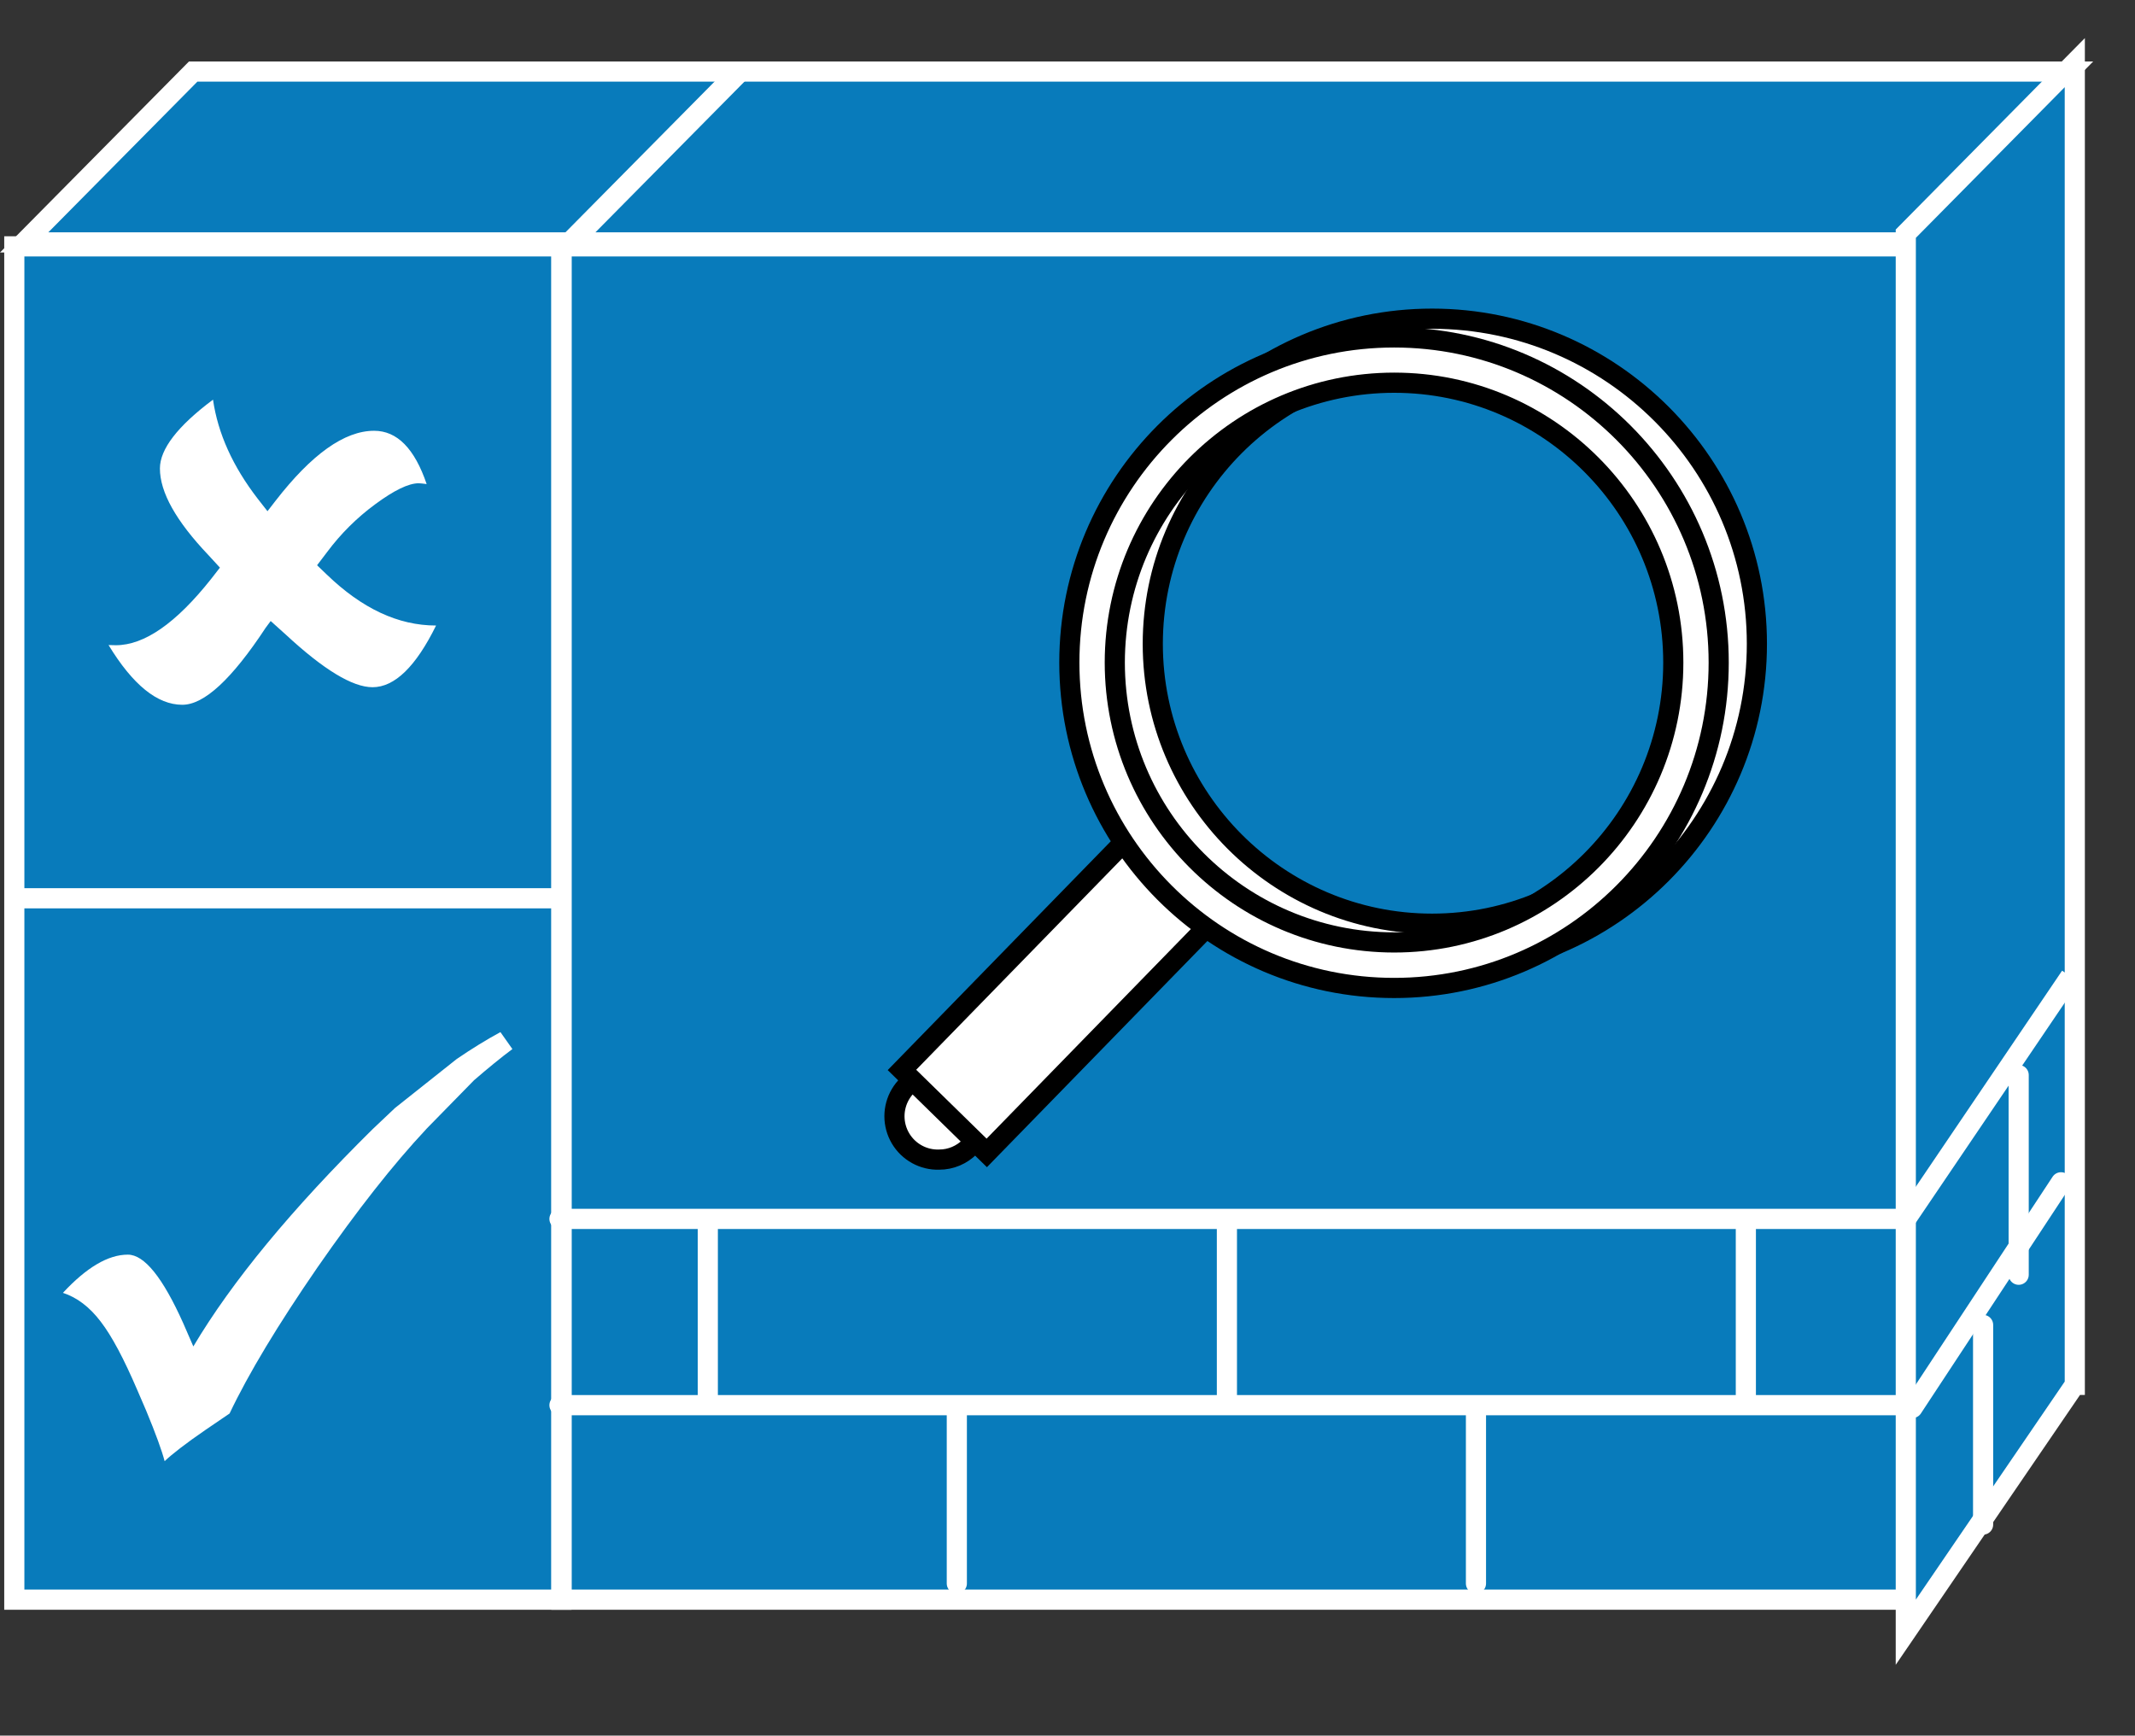 <?xml version="1.0" encoding="UTF-8"?>
<svg xmlns="http://www.w3.org/2000/svg" xmlns:xlink="http://www.w3.org/1999/xlink" width="246pt" height="200pt" viewBox="0 0 246 200" version="1.1">
<rect x="0" y="0" width="246" height="200" fill="#333333" stroke="none"/>
<g id="surface1">
<path style="fill-rule:nonzero;fill:rgb(3.137%,48.235%,73.333%);fill-opacity:1;stroke-width:0.5;stroke-linecap:butt;stroke-linejoin:miter;stroke:rgb(100%,100%,100%);stroke-opacity:1;stroke-miterlimit:4;" d="M 13.935 39.634 L 47.436 39.634 L 47.436 6.104 L 13.935 6.104 Z M 13.935 39.634 " transform="matrix(4.642,0,0,4.651,0,0)"/>
<path style=" stroke:none;fill-rule:nonzero;fill:rgb(3.137%,48.235%,73.333%);fill-opacity:1;" d="M 82.855 8.246 L 238.375 8.246 L 218.906 27.934 L 63.418 27.934 L 82.855 8.246 "/>
<path style="fill:none;stroke-width:0.5;stroke-linecap:butt;stroke-linejoin:miter;stroke:rgb(100%,100%,100%);stroke-opacity:1;stroke-miterlimit:4;" d="M 17.851 1.773 L 51.357 1.773 L 47.163 6.006 L 13.663 6.006 Z M 17.851 1.773 " transform="matrix(4.642,0,0,4.651,0,0)"/>
<path style=" stroke:none;fill-rule:nonzero;fill:rgb(3.137%,48.235%,73.333%);fill-opacity:1;" d="M 239.027 159.586 L 219.566 188.094 L 219.566 26.93 L 239.039 7.223 L 239.039 159.582 "/>
<path style="fill:none;stroke-width:0.5;stroke-linecap:butt;stroke-linejoin:miter;stroke:rgb(100%,100%,100%);stroke-opacity:1;stroke-miterlimit:4;" d="M 51.498 34.311 L 47.305 40.44 L 47.305 5.79 L 51.5 1.552 L 51.5 34.311 Z M 51.498 34.311 " transform="matrix(4.642,0,0,4.651,0,0)"/>
<path style="fill-rule:nonzero;fill:rgb(3.137%,48.235%,73.333%);fill-opacity:1;stroke-width:0.5;stroke-linecap:butt;stroke-linejoin:miter;stroke:rgb(100%,100%,100%);stroke-opacity:1;stroke-miterlimit:4;" d="M 0.356 39.634 L 13.936 39.634 L 13.936 6.104 L 0.355 6.104 L 0.355 39.634 Z M 0.356 39.634 " transform="matrix(4.642,0,0,4.651,0,0)"/>
<path style=" stroke:none;fill-rule:nonzero;fill:rgb(3.137%,48.235%,73.333%);fill-opacity:1;" d="M 22.258 8.246 L 85.281 8.246 L 65.816 27.934 L 2.785 27.934 L 22.258 8.246 "/>
<path style="fill:none;stroke-width:0.5;stroke-linecap:butt;stroke-linejoin:miter;stroke:rgb(100%,100%,100%);stroke-opacity:1;stroke-miterlimit:4;" d="M 4.795 1.773 L 18.374 1.773 L 14.18 6.006 L 0.6 6.006 Z M 13.935 6.103 L 13.935 39.633 " transform="matrix(4.642,0,0,4.651,0,0)"/>
<path style="fill-rule:nonzero;fill:rgb(69.804%,69.804%,69.804%);fill-opacity:1;stroke-width:0.5;stroke-linecap:butt;stroke-linejoin:miter;stroke:rgb(100%,100%,100%);stroke-opacity:1;stroke-miterlimit:4;" d="M 14.14 6.006 L 18.335 1.773 " transform="matrix(4.642,0,0,4.651,0,0)"/>
<path style=" stroke:none;fill-rule:nonzero;fill:rgb(100%,100%,100%);fill-opacity:1;" d="M 31.188 71.562 L 30.617 72.332 C 26.715 78.262 23.527 81.215 21.008 81.215 C 18.129 81.215 15.297 78.918 12.508 74.332 C 12.898 74.332 13.168 74.352 13.348 74.352 C 16.637 74.352 20.285 71.812 24.316 66.727 L 25.34 65.41 L 24.023 63.977 C 20.285 60.047 18.426 56.73 18.426 53.984 C 18.426 51.754 20.465 49.102 24.543 46.055 C 25.109 49.961 26.832 53.758 29.688 57.461 L 30.82 58.91 L 31.73 57.734 C 35.902 52.348 39.684 49.641 43.109 49.641 C 45.758 49.641 47.77 51.688 49.16 55.781 C 48.746 55.734 48.457 55.688 48.25 55.688 C 47.07 55.688 45.395 56.508 43.219 58.117 C 41.117 59.664 39.254 61.516 37.695 63.609 L 36.535 65.137 L 37.645 66.203 C 41.703 70.113 45.867 72.082 50.246 72.082 C 47.91 76.828 45.465 79.191 42.926 79.191 C 40.613 79.191 37.285 77.168 32.93 73.129 L 31.188 71.562 M 49.113 130.113 C 45.305 134.176 41.133 139.488 36.578 146.051 C 32.047 152.637 28.664 158.227 26.453 162.883 L 23.688 164.766 C 21.375 166.352 19.809 167.582 18.969 168.375 C 18.652 167.172 17.949 165.219 16.836 162.539 L 15.801 160.137 C 14.277 156.59 12.898 153.977 11.605 152.297 C 10.309 150.59 8.859 149.508 7.25 148.98 C 9.973 146.051 12.461 144.578 14.73 144.578 C 16.637 144.578 18.762 147.227 21.125 152.508 L 22.277 155.156 C 26.715 147.684 33.609 139.332 42.941 130.113 L 45.512 127.68 L 52.602 122.051 C 54.395 120.82 56.07 119.801 57.66 118.934 L 59.039 120.887 C 57.699 121.887 56.227 123.094 54.621 124.48 L 49.113 130.105 "/>
<path style="fill:none;stroke-width:0.5;stroke-linecap:butt;stroke-linejoin:miter;stroke:rgb(100%,100%,100%);stroke-opacity:1;stroke-miterlimit:4;" d="M 13.819 22.256 L 0.239 22.256 " transform="matrix(4.642,0,0,4.651,0,0)"/>
<path style="fill:none;stroke-width:0.5;stroke-linecap:round;stroke-linejoin:round;stroke:rgb(100%,100%,100%);stroke-opacity:1;stroke-miterlimit:4;" d="M 47.197 30.2 L 13.887 30.2 M 47.197 34.815 L 13.887 34.815 M 51.158 29.293 L 47.471 34.883 M 23.75 35.043 L 23.75 39.233 M 36.636 35.043 L 36.636 39.233 M 30.454 30.405 L 30.454 34.595 M 17.569 30.405 L 17.569 34.595 M 43.335 30.405 L 43.335 34.595 " transform="matrix(4.642,0,0,4.651,0,0)"/>
<path style=" stroke:none;fill-rule:nonzero;fill:rgb(0%,0%,0%);fill-opacity:1;" d="M 219.32 140.895 L 238.535 112.512 "/>
<path style="fill:none;stroke-width:0.5;stroke-linecap:butt;stroke-linejoin:miter;stroke:rgb(100%,100%,100%);stroke-opacity:1;stroke-miterlimit:4;" d="M 47.252 30.293 L 51.392 24.19 " transform="matrix(4.642,0,0,4.651,0,0)"/>
<path style="fill:none;stroke-width:0.5;stroke-linecap:round;stroke-linejoin:round;stroke:rgb(100%,100%,100%);stroke-opacity:1;stroke-miterlimit:4;" d="M 49.224 32.827 L 49.224 37.773 M 50.107 26.636 L 50.107 31.583 " transform="matrix(4.642,0,0,4.651,0,0)"/>
<path style=" stroke:none;fill-rule:nonzero;fill:rgb(100%,100%,100%);fill-opacity:1;" d="M 108.195 133.629 C 110.945 133.629 113.18 131.391 113.18 128.633 C 113.18 125.875 110.945 123.637 108.195 123.637 C 105.441 123.637 103.207 125.875 103.207 128.633 C 103.207 131.391 105.441 133.629 108.195 133.629 "/>
<path style="fill:none;stroke-width:0.5;stroke-linecap:butt;stroke-linejoin:miter;stroke:rgb(0%,0%,0%);stroke-opacity:1;stroke-miterlimit:4;" d="M 23.31 28.731 C 23.904 28.731 24.384 28.25 24.384 27.657 C 24.384 27.063 23.904 26.582 23.31 26.582 C 22.918 26.57 22.551 26.773 22.352 27.109 C 22.152 27.447 22.152 27.866 22.352 28.204 C 22.551 28.54 22.918 28.743 23.31 28.731 Z M 23.31 28.731 " transform="matrix(4.642,0,0,4.651,0,0)"/>
<path style=" stroke:none;fill-rule:nonzero;fill:rgb(100%,100%,100%);fill-opacity:1;" d="M 103.914 123.297 L 113.684 132.859 L 141.242 104.582 L 131.473 95.023 L 103.914 123.297 "/>
<path style="fill:none;stroke-width:0.5;stroke-linecap:butt;stroke-linejoin:miter;stroke:rgb(0%,0%,0%);stroke-opacity:1;stroke-miterlimit:4;" d="M 22.388 26.509 L 24.493 28.565 L 30.43 22.485 L 28.325 20.43 Z M 22.388 26.509 " transform="matrix(4.642,0,0,4.651,0,0)"/>
<path style=" stroke:none;fill-rule:nonzero;fill:rgb(100%,100%,100%);fill-opacity:1;" d="M 127.57 74.199 C 127.57 94.859 144.363 111.688 164.992 111.688 C 185.613 111.688 202.41 94.859 202.41 74.199 C 202.41 53.531 185.613 36.723 164.992 36.723 C 144.371 36.723 127.57 53.531 127.57 74.199 Z M 132.812 74.199 C 132.828 56.398 147.227 41.969 164.992 41.949 C 182.734 41.949 197.172 56.414 197.172 74.199 C 197.172 91.977 182.734 106.445 164.992 106.445 C 147.23 106.422 132.836 92 132.812 74.199 "/>
<path style="fill:none;stroke-width:0.5;stroke-linecap:butt;stroke-linejoin:miter;stroke:rgb(0%,0%,0%);stroke-opacity:1;stroke-miterlimit:4;" d="M 27.485 15.952 C 27.485 20.396 31.103 24.014 35.547 24.014 C 39.99 24.014 43.609 20.396 43.609 15.952 C 43.609 11.509 39.99 7.896 35.547 7.896 C 31.104 7.896 27.485 11.509 27.485 15.952 Z M 28.614 15.952 C 28.617 12.124 31.72 9.022 35.547 9.018 C 39.375 9.022 42.477 12.124 42.48 15.952 C 42.48 19.775 39.37 22.886 35.547 22.886 C 31.724 22.886 28.614 19.775 28.614 15.952 Z M 28.614 15.952 " transform="matrix(4.642,0,0,4.651,0,0)"/>
<path style=" stroke:none;fill-rule:nonzero;fill:rgb(100%,100%,100%);fill-opacity:1;" d="M 123.199 76.352 C 123.199 97.043 139.969 113.852 160.621 113.852 C 181.238 113.852 198.012 97.043 198.012 76.352 C 198.012 55.688 181.238 38.883 160.621 38.883 C 139.969 38.883 123.199 55.688 123.199 76.352 Z M 128.434 76.352 C 128.449 58.547 142.852 44.117 160.621 44.102 C 178.363 44.102 192.781 58.566 192.781 76.352 C 192.781 94.137 178.363 108.605 160.621 108.605 C 142.871 108.605 128.434 94.137 128.434 76.352 "/>
<path style="fill:none;stroke-width:0.5;stroke-linecap:butt;stroke-linejoin:miter;stroke:rgb(0%,0%,0%);stroke-opacity:1;stroke-miterlimit:4;" d="M 26.543 16.416 C 26.543 20.865 30.156 24.478 34.605 24.478 C 39.047 24.478 42.661 20.865 42.661 16.416 C 42.661 11.972 39.047 8.36 34.605 8.36 C 30.156 8.36 26.543 11.972 26.543 16.416 Z M 27.671 16.416 C 27.674 12.588 30.777 9.485 34.605 9.482 C 38.428 9.482 41.534 12.592 41.534 16.416 C 41.534 20.24 38.428 23.35 34.605 23.35 C 30.777 23.347 27.674 20.244 27.671 16.416 Z M 27.671 16.416 " transform="matrix(4.642,0,0,4.651,0,0)"/>
</g>
</svg>
